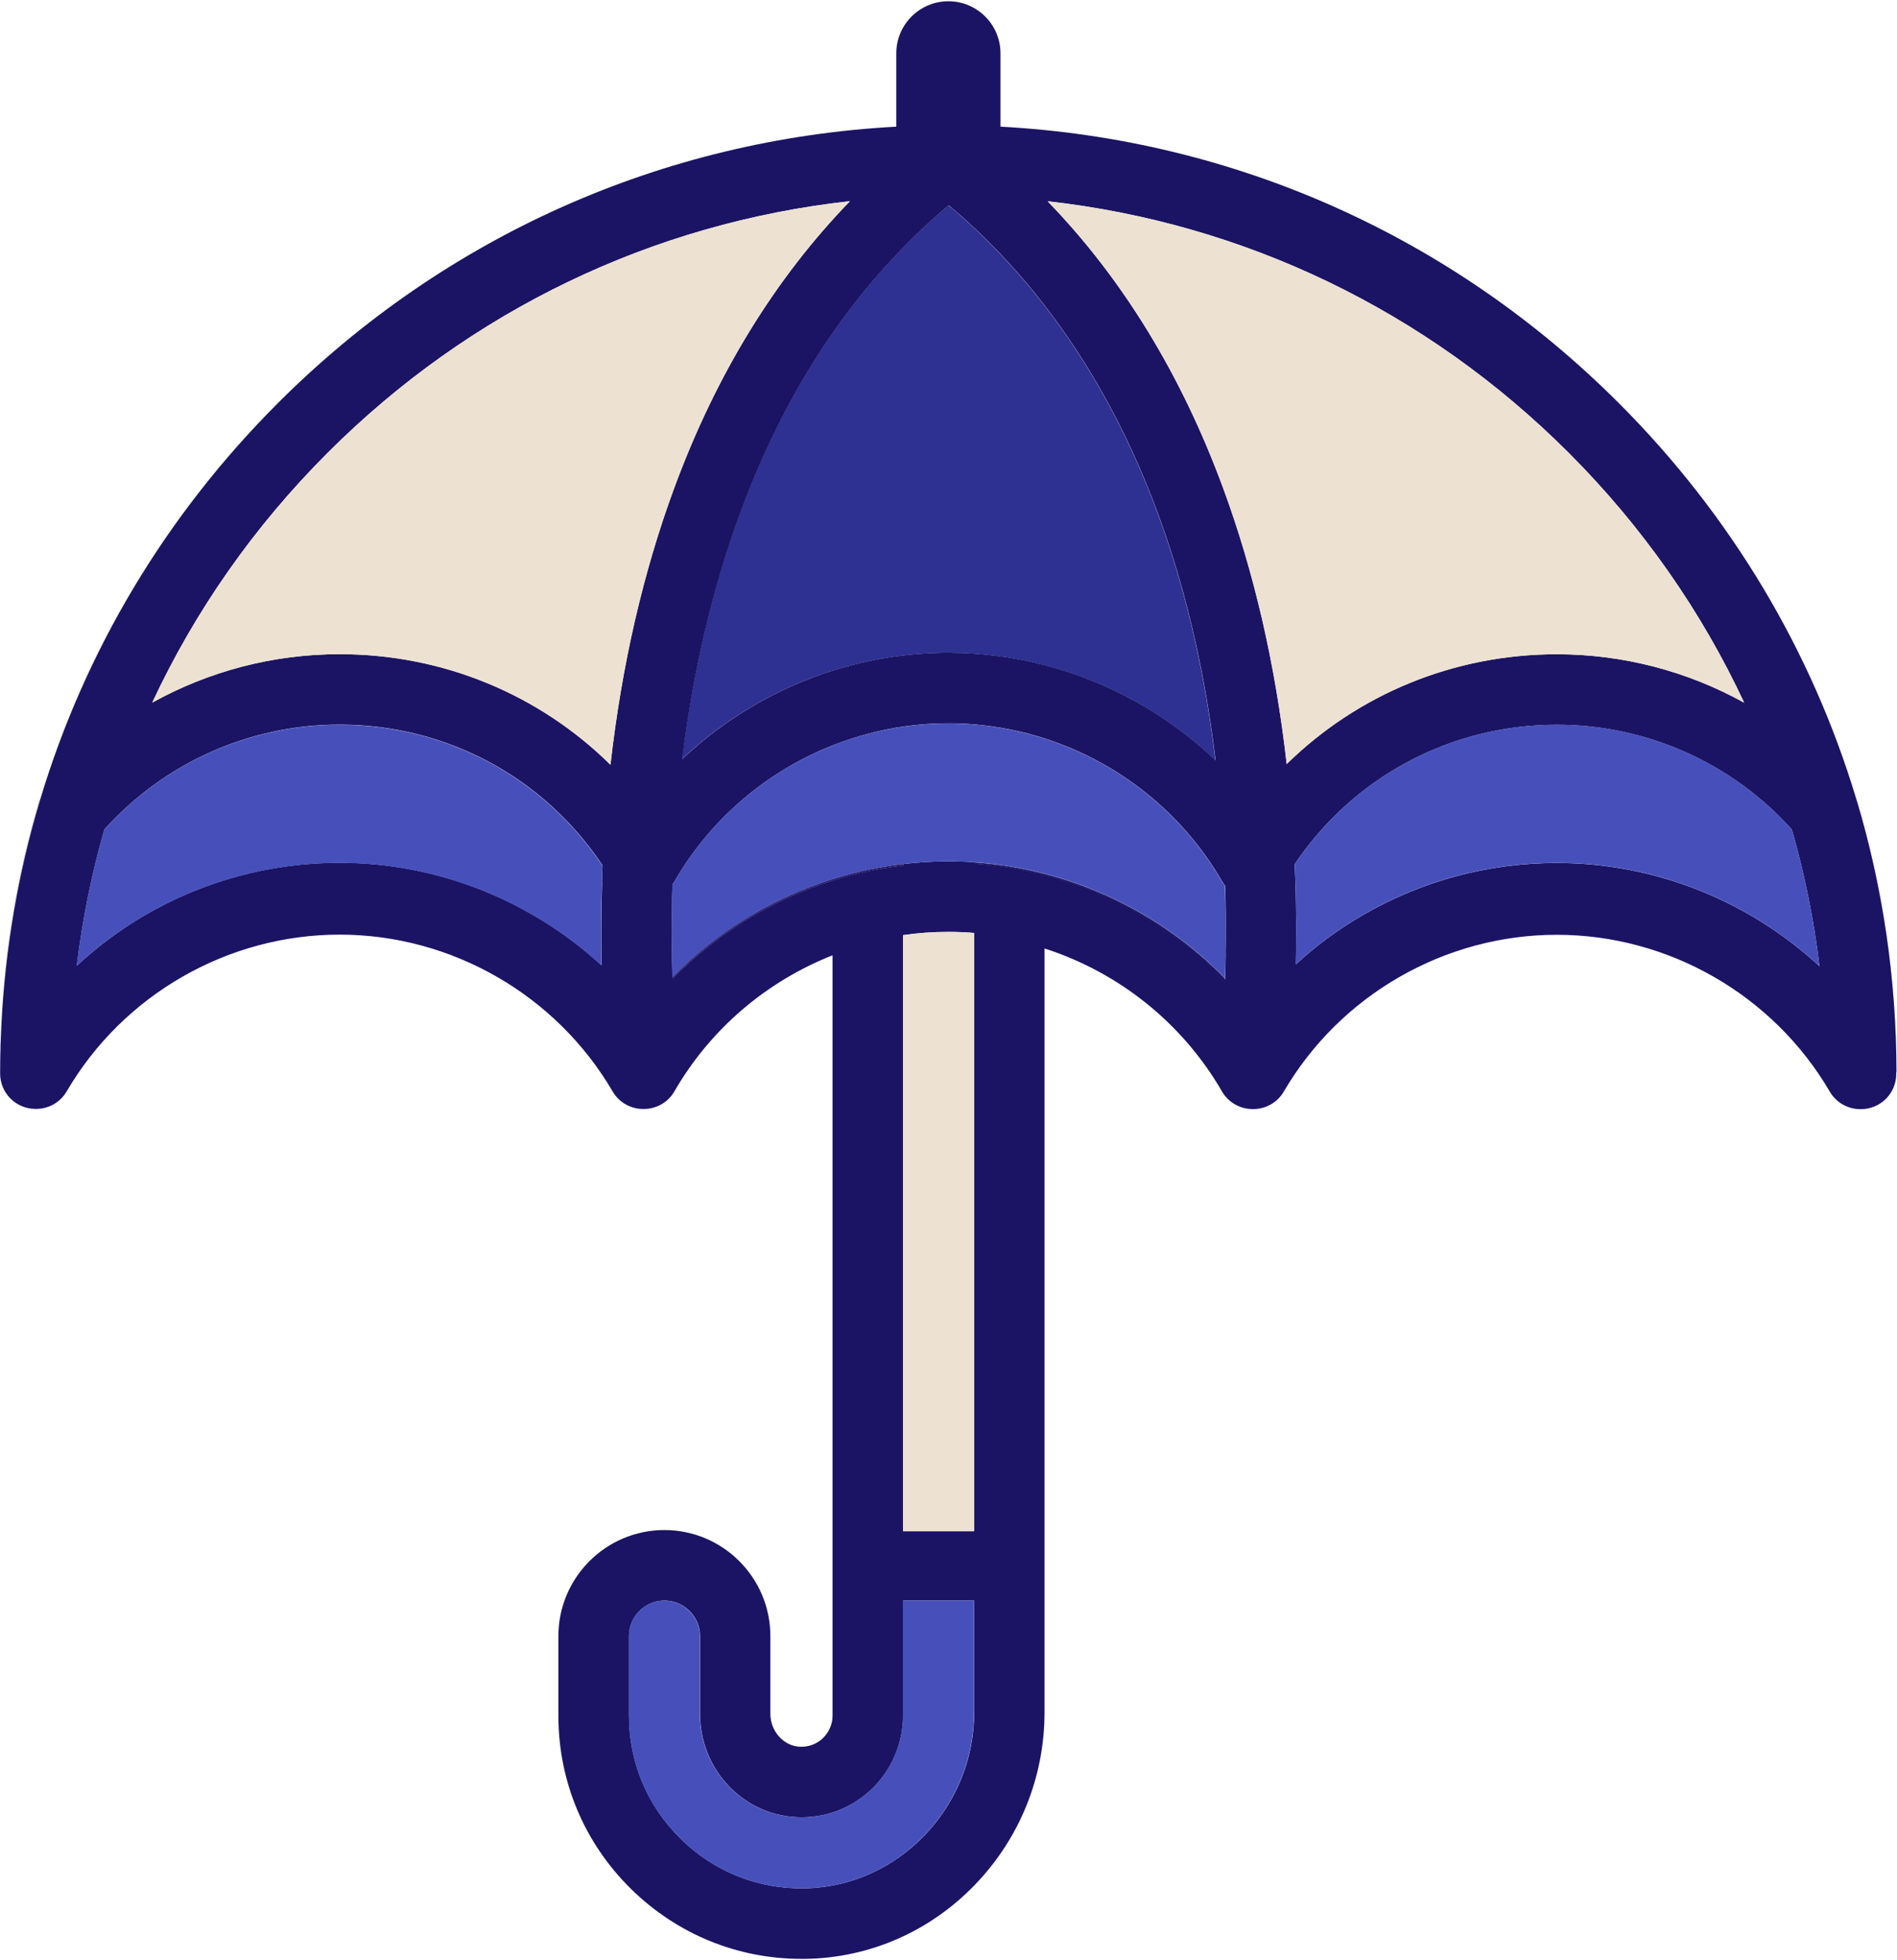 <svg width="1164" height="1202" viewBox="0 0 1164 1202" fill="none" xmlns="http://www.w3.org/2000/svg">
<path d="M745.865 466.423C716.496 438.353 680.283 418.174 640.873 407.985C621.793 403.041 601.913 400.443 581.784 400.443C557.409 400.443 533.484 404.239 510.807 411.382C476.342 422.22 444.725 440.8 418.452 465.674C425.195 411.132 437.182 360.336 454.265 314.136C477.241 251.853 509.258 199.009 549.767 156.355C560.006 145.566 570.745 135.427 582.084 125.938C592.523 134.678 603.162 144.568 613.751 155.756C670.892 215.791 727.235 312.588 745.815 466.423H745.865Z" fill="#2E3192"/>
<path d="M1163.54 657.618V658.667C1163.54 670.604 1153.9 680.294 1141.91 680.294H1141.41C1133.77 680.294 1126.62 676.198 1122.78 669.605C1088.11 610.269 1023.88 573.358 955.25 573.358C886.571 573.358 822.387 610.219 787.722 669.555C783.826 676.198 776.734 680.244 769.042 680.244H768.542C760.85 680.244 753.707 676.148 749.811 669.455C725.436 627.251 686.177 596.284 640.923 581.749V1050.2C640.923 1089.71 625.889 1127.17 598.567 1155.68C570.995 1184.45 534.083 1200.74 494.673 1201.49C493.724 1201.49 492.725 1201.49 491.776 1201.49C452.517 1201.49 415.555 1186.35 387.383 1158.78C358.513 1130.46 342.63 1092.65 342.63 1052.35V1003.5C342.63 967.636 371.8 938.467 407.663 938.467C443.526 938.467 472.696 967.636 472.696 1003.5V1051.15C472.696 1061.84 480.788 1070.93 490.777 1071.37C496.072 1071.62 501.067 1069.78 504.913 1066.13C508.709 1062.48 510.857 1057.54 510.857 1052.3V585.945C470.648 601.778 436.034 630.897 413.806 669.406C409.96 676.098 402.818 680.194 395.076 680.194H394.576C386.934 680.194 379.791 676.098 375.945 669.505C341.281 610.169 277.047 573.259 208.417 573.259C139.738 573.259 75.554 610.119 40.889 669.455C36.993 676.098 29.901 680.144 22.209 680.144H21.709C15.965 680.144 10.521 677.847 6.425 673.801C2.379 669.755 0.081 664.261 0.081 658.517V657.668C0.081 655.371 0.081 653.123 0.131 650.825C0.131 648.528 0.231 646.28 0.281 643.983C0.281 642.135 0.331 640.337 0.431 638.489C0.531 635.292 0.681 632.095 0.831 628.949C3.228 581.25 11.32 534.6 24.856 489.798C24.856 489.798 24.856 489.798 24.856 489.748C52.228 399.095 101.677 316.034 170.556 247.208C272.851 144.918 406.564 85.431 549.967 77.689V32.738C549.967 15.057 564.302 0.772 581.934 0.772C599.566 0.772 613.901 15.107 613.901 32.738V77.689C757.254 85.381 891.016 144.917 993.311 247.258C1062.19 316.134 1111.64 399.195 1138.96 489.898C1155.15 543.59 1163.59 599.98 1163.69 657.618H1163.54ZM1116.33 592.488C1116.33 592.488 1116.38 592.538 1116.43 592.588C1113.04 564.218 1107.34 536.248 1099.5 508.828C1099.45 508.728 1099.35 508.678 1099.3 508.578C1062.54 467.822 1010.29 444.546 955.3 444.546C890.267 444.546 830.628 476.362 794.415 530.055C794.715 536.198 794.915 542.242 795.065 548.086C795.115 549.834 795.165 551.582 795.165 553.33C795.365 562.82 795.365 571.81 795.265 580.301C795.265 581.05 795.265 581.749 795.265 582.499C795.265 584.696 795.215 586.844 795.165 588.942V591.489C807.452 580.151 821.038 570.162 835.573 561.671C871.736 540.494 913.144 529.306 955.25 529.306C1015.54 529.306 1073.03 552.581 1116.33 592.538V592.488ZM1070.23 431.011C1044.01 374.821 1007.8 323.027 962.643 277.825C875.432 190.619 763.597 136.976 642.821 123.441C688.624 170.74 724.637 229.427 750.211 298.553C769.441 350.397 782.578 407.386 789.521 468.621C833.276 425.767 892.165 401.293 955.25 401.293C995.958 401.293 1035.42 411.732 1070.23 431.011V431.011ZM788.122 667.857C788.122 667.857 787.872 668.257 787.772 668.457C787.523 668.856 787.273 669.256 787.023 669.655C787.123 669.555 787.173 669.456 787.273 669.356C787.573 668.856 787.872 668.407 788.122 667.857ZM786.773 670.055C786.773 670.055 786.873 669.905 786.923 669.805C786.873 669.905 786.823 670.005 786.723 670.105H786.773V670.055ZM752.009 584.696C752.109 579.402 752.159 573.858 752.109 568.114C752.109 567.015 752.109 565.867 752.109 564.718V563.669C752.109 562.67 752.109 561.621 752.109 560.572C752.059 555.028 751.959 549.234 751.759 543.341C751.11 542.491 750.461 541.592 749.911 540.644C725.536 498.439 686.277 467.472 641.023 452.937C633.98 450.64 626.738 448.792 619.395 447.344C612.303 445.945 605.06 444.946 597.767 444.297C592.523 443.847 587.228 443.647 581.934 443.647C572.593 443.647 563.303 444.297 554.162 445.645C546.87 446.694 539.677 448.193 532.534 450.091C525.192 452.038 517.999 454.436 510.907 457.183C470.698 473.016 436.083 502.135 413.856 540.644C413.457 541.293 413.057 541.892 412.608 542.492C412.608 542.941 412.608 543.391 412.608 543.84C412.558 545.289 412.508 546.737 412.458 548.135C412.458 548.735 412.458 549.334 412.408 549.934C412.408 550.433 412.408 550.933 412.408 551.432C412.358 554.479 412.308 557.426 412.258 560.322C412.108 571.51 412.208 581.949 412.408 591.489C412.458 592.838 412.508 594.236 412.508 595.535C412.508 595.735 412.508 595.934 412.508 596.134C412.508 597.233 412.558 598.332 412.608 599.381V600.23C439.979 572.459 473.795 551.782 510.907 540.094C517.999 537.846 525.192 535.949 532.534 534.4C539.677 532.902 546.87 531.703 554.162 530.804V529.955C563.303 528.856 572.593 528.307 581.934 528.307C587.278 528.307 592.523 528.457 597.817 528.856V529.705C605.06 530.205 612.303 531.004 619.445 532.153C626.738 533.351 633.98 534.85 641.073 536.698C683.03 547.536 721.44 569.812 751.759 600.829C751.759 600.529 751.759 600.28 751.759 599.98C751.809 598.881 751.859 597.782 751.859 596.683C751.909 595.235 751.959 593.787 751.959 592.288C751.959 590.99 752.009 589.691 752.009 588.392C752.009 587.144 752.059 585.945 752.059 584.696H752.009ZM640.923 407.936C680.333 418.125 716.496 438.303 745.915 466.373C727.334 312.488 670.942 215.742 613.851 155.706C603.212 144.518 592.573 134.629 582.183 125.888C570.895 135.378 560.106 145.517 549.917 156.305C509.408 198.96 477.391 251.803 454.415 314.086C437.332 360.337 425.295 411.082 418.601 465.624C444.825 440.8 476.492 422.17 510.907 411.332C533.583 404.19 557.509 400.394 581.884 400.394C602.013 400.394 621.893 402.991 640.973 407.936H640.923ZM597.717 1050.2V981.721H554.112V1052.35C554.112 1069.33 547.07 1085.76 534.782 1097.45C522.295 1109.33 505.962 1115.43 488.729 1114.58C455.514 1112.93 429.54 1085.06 429.54 1051.15V1003.5C429.54 991.461 419.75 981.721 407.713 981.721C395.675 981.721 385.935 991.51 385.935 1003.5V1052.35C385.935 1080.96 397.223 1107.79 417.752 1127.91C438.231 1148.04 465.254 1158.78 493.924 1158.23C551.165 1157.13 597.767 1108.68 597.767 1050.2H597.717ZM597.717 939.167V572.21C592.473 571.76 587.178 571.56 581.834 571.56C572.493 571.56 563.203 572.21 554.062 573.558V939.167H597.668H597.717ZM413.806 299.102C439.43 229.677 475.543 170.84 521.546 123.391C400.47 136.776 288.385 190.419 201.025 277.775C155.821 322.927 119.659 374.771 93.435 430.961C128.2 411.682 167.659 401.243 208.417 401.243C271.752 401.243 330.842 425.916 374.597 469.07C381.54 407.936 394.676 350.947 413.806 299.102V299.102ZM369.352 541.543C369.452 538.046 369.602 534.45 369.752 530.804C333.639 476.612 273.8 444.447 208.367 444.447C153.324 444.447 101.078 467.722 64.265 508.478C64.215 508.528 64.165 508.628 64.066 508.678C56.224 535.999 50.579 563.968 47.133 592.288C47.133 592.288 47.183 592.238 47.233 592.238C59.82 580.551 73.656 570.262 88.49 561.571C124.703 540.344 166.111 529.156 208.267 529.156H208.317C268.456 529.156 325.747 552.281 369.052 592.038C369.052 590.74 369.002 589.491 369.002 588.143C369.002 587.144 369.002 586.145 369.002 585.146C369.002 584.996 369.002 584.796 369.002 584.596C369.002 583.498 369.002 582.399 369.002 581.3C368.903 569.113 369.002 555.727 369.452 541.493L369.352 541.543Z" fill="#1B1464"/>
<path d="M1139.61 492.045C1155.49 545.588 1163.54 601.278 1163.54 657.618C1163.44 599.98 1155.05 543.59 1138.81 489.897C1139.11 490.597 1139.36 491.296 1139.56 492.045H1139.61Z" fill="#1B1464"/>
<path d="M1116.43 592.587C1116.43 592.587 1116.38 592.537 1116.33 592.488C1073.03 552.53 1015.54 529.255 955.25 529.255C913.094 529.255 871.686 540.443 835.573 561.621C821.038 570.111 807.502 580.151 795.115 591.439V588.891C795.215 586.794 795.215 584.646 795.265 582.448C795.265 581.699 795.265 581 795.265 580.251C795.365 571.76 795.365 562.719 795.165 553.28C795.165 551.531 795.115 549.783 795.065 548.035C794.915 542.191 794.715 536.198 794.416 530.004C830.628 476.312 890.267 444.496 955.3 444.496C1010.34 444.496 1062.54 467.771 1099.3 508.528C1099.35 508.627 1099.45 508.677 1099.5 508.777C1107.34 536.148 1113.04 564.168 1116.43 592.537V592.587Z" fill="#4750BA"/>
<path d="M962.643 277.825C1007.8 322.977 1043.96 374.821 1070.23 431.011C1035.47 411.732 996.008 401.293 955.25 401.293C892.215 401.293 833.325 425.767 789.52 468.621C782.578 407.436 769.391 350.397 750.211 298.553C724.637 229.427 688.624 170.74 642.821 123.44C763.597 136.976 875.432 190.618 962.643 277.825V277.825Z" fill="#EDE2D1"/>
<path d="M787.772 668.457C787.772 668.457 788.022 668.057 788.122 667.857C787.822 668.357 787.573 668.856 787.273 669.356C787.223 669.456 787.123 669.556 787.023 669.655C787.273 669.256 787.523 668.856 787.772 668.457Z" fill="#1B1464"/>
<path d="M786.872 669.805C786.872 669.805 786.772 669.953 786.723 670.052H786.673C786.673 670.052 786.822 669.904 786.872 669.805Z" fill="#1B1464"/>
<path d="M752.109 568.164C752.109 573.908 752.109 579.452 752.009 584.746C752.009 585.995 752.009 587.244 751.959 588.442C751.959 589.741 751.959 591.039 751.909 592.338C751.909 593.836 751.859 595.285 751.809 596.733C751.809 597.832 751.759 598.931 751.709 600.03C721.39 568.963 682.98 546.737 640.973 535.849C633.88 534 626.638 532.502 619.345 531.303C612.203 530.155 605.01 529.355 597.717 528.856C592.423 528.506 587.178 528.307 581.834 528.307C572.493 528.307 563.253 528.856 554.062 529.955C546.82 530.804 539.577 532.003 532.435 533.551C525.142 535.099 517.949 537.047 510.807 539.295C473.745 550.982 439.88 571.66 412.508 599.43C412.458 598.382 412.458 597.283 412.408 596.184C412.408 595.984 412.408 595.784 412.408 595.585C412.408 594.236 412.358 592.887 412.308 591.539C412.108 581.999 412.008 571.56 412.158 560.372C412.158 557.475 412.208 554.479 412.308 551.482C412.308 550.982 412.308 550.483 412.308 549.983C412.308 549.384 412.358 548.785 412.358 548.185C412.408 546.787 412.458 545.338 412.508 543.89C412.508 543.44 412.508 542.991 412.508 542.541C412.957 541.942 413.357 541.343 413.756 540.693C435.984 502.185 470.548 473.116 510.807 457.233C517.85 454.436 525.092 452.088 532.435 450.14C539.527 448.242 546.72 446.794 554.062 445.695C563.203 444.347 572.493 443.697 581.834 443.697C587.178 443.697 592.473 443.897 597.668 444.347C604.96 444.946 612.203 445.995 619.295 447.393C626.638 448.842 633.83 450.74 640.923 452.987C686.177 467.522 725.436 498.439 749.811 540.693C750.361 541.642 751.01 542.541 751.659 543.39C751.859 549.334 751.959 555.078 752.009 560.622C752.009 561.671 752.009 562.72 752.009 563.719V564.768C752.009 565.916 752.009 567.065 752.009 568.164H752.109Z" fill="#4750BA"/>
<path d="M751.609 600.08C751.609 600.379 751.609 600.629 751.609 600.929C721.291 569.912 682.88 547.686 640.923 536.798C633.83 534.95 626.588 533.451 619.295 532.253C612.203 531.104 604.96 530.305 597.667 529.805V528.956C604.91 529.456 612.153 530.255 619.295 531.403C626.588 532.602 633.83 534.101 640.923 535.949C682.93 546.837 721.34 569.063 751.659 600.13L751.609 600.08Z" fill="#1B1464"/>
<path d="M597.667 981.721V1050.2C597.667 1108.68 551.065 1157.18 493.824 1158.23C465.154 1158.78 438.081 1147.99 417.652 1127.91C397.123 1107.79 385.835 1080.96 385.835 1052.35V1003.5C385.835 991.46 395.625 981.721 407.613 981.721C419.6 981.721 429.44 991.51 429.44 1003.5V1051.15C429.44 1085.06 455.414 1112.93 488.629 1114.58C505.862 1115.43 522.245 1109.33 534.682 1097.45C546.969 1085.76 554.012 1069.28 554.012 1052.35V981.721H597.618H597.667Z" fill="#4750BA"/>
<path d="M597.667 572.26V939.216H554.062V573.608C563.153 572.26 572.443 571.61 581.834 571.61C587.178 571.61 592.473 571.81 597.717 572.26H597.667Z" fill="#EDE2D1"/>
<path d="M554.062 530.005V530.854C546.82 531.703 539.577 532.902 532.435 534.45C525.142 535.999 517.949 537.946 510.807 540.144C473.745 551.832 439.88 572.509 412.508 600.28V599.431C439.83 571.66 473.695 550.983 510.807 539.295C517.9 537.047 525.092 535.15 532.435 533.551C539.577 532.053 546.77 530.854 554.062 529.955V530.005Z" fill="#1B1464"/>
<path d="M521.496 123.391C475.543 170.84 439.38 229.677 413.756 299.102C394.576 350.947 381.49 407.936 374.547 469.07C330.792 425.867 271.702 401.243 208.367 401.243C167.609 401.243 128.15 411.682 93.385 430.961C119.609 374.721 155.821 322.927 200.975 277.775C288.335 190.419 400.42 136.776 521.496 123.391V123.391Z" fill="#EDE2D1"/>
<path d="M369.751 530.854C369.602 534.5 369.452 538.047 369.352 541.593C368.902 555.878 368.802 569.213 368.902 581.4C368.902 582.499 368.902 583.598 368.902 584.697C368.902 584.847 368.902 585.046 368.902 585.246C368.902 586.245 368.902 587.244 368.902 588.243C368.902 589.542 368.902 590.84 368.952 592.139C325.697 552.381 268.356 529.256 208.217 529.256H208.167C166.011 529.256 124.603 540.494 88.391 561.671C73.556 570.362 59.72 580.651 47.133 592.339C47.133 592.339 47.083 592.339 47.033 592.388C50.479 564.069 56.124 536.099 63.966 508.778C64.016 508.728 64.066 508.628 64.165 508.578C100.978 467.822 153.174 444.547 208.267 444.547C273.7 444.547 333.539 476.712 369.652 530.904L369.751 530.854Z" fill="#4750BA"/>
<path d="M23.957 491.946C24.157 491.196 24.406 490.497 24.706 489.798C11.17 534.6 3.078 581.25 0.681 628.949C2.928 582.349 10.72 536.398 23.957 491.946Z" fill="#1B1464"/>
</svg>
